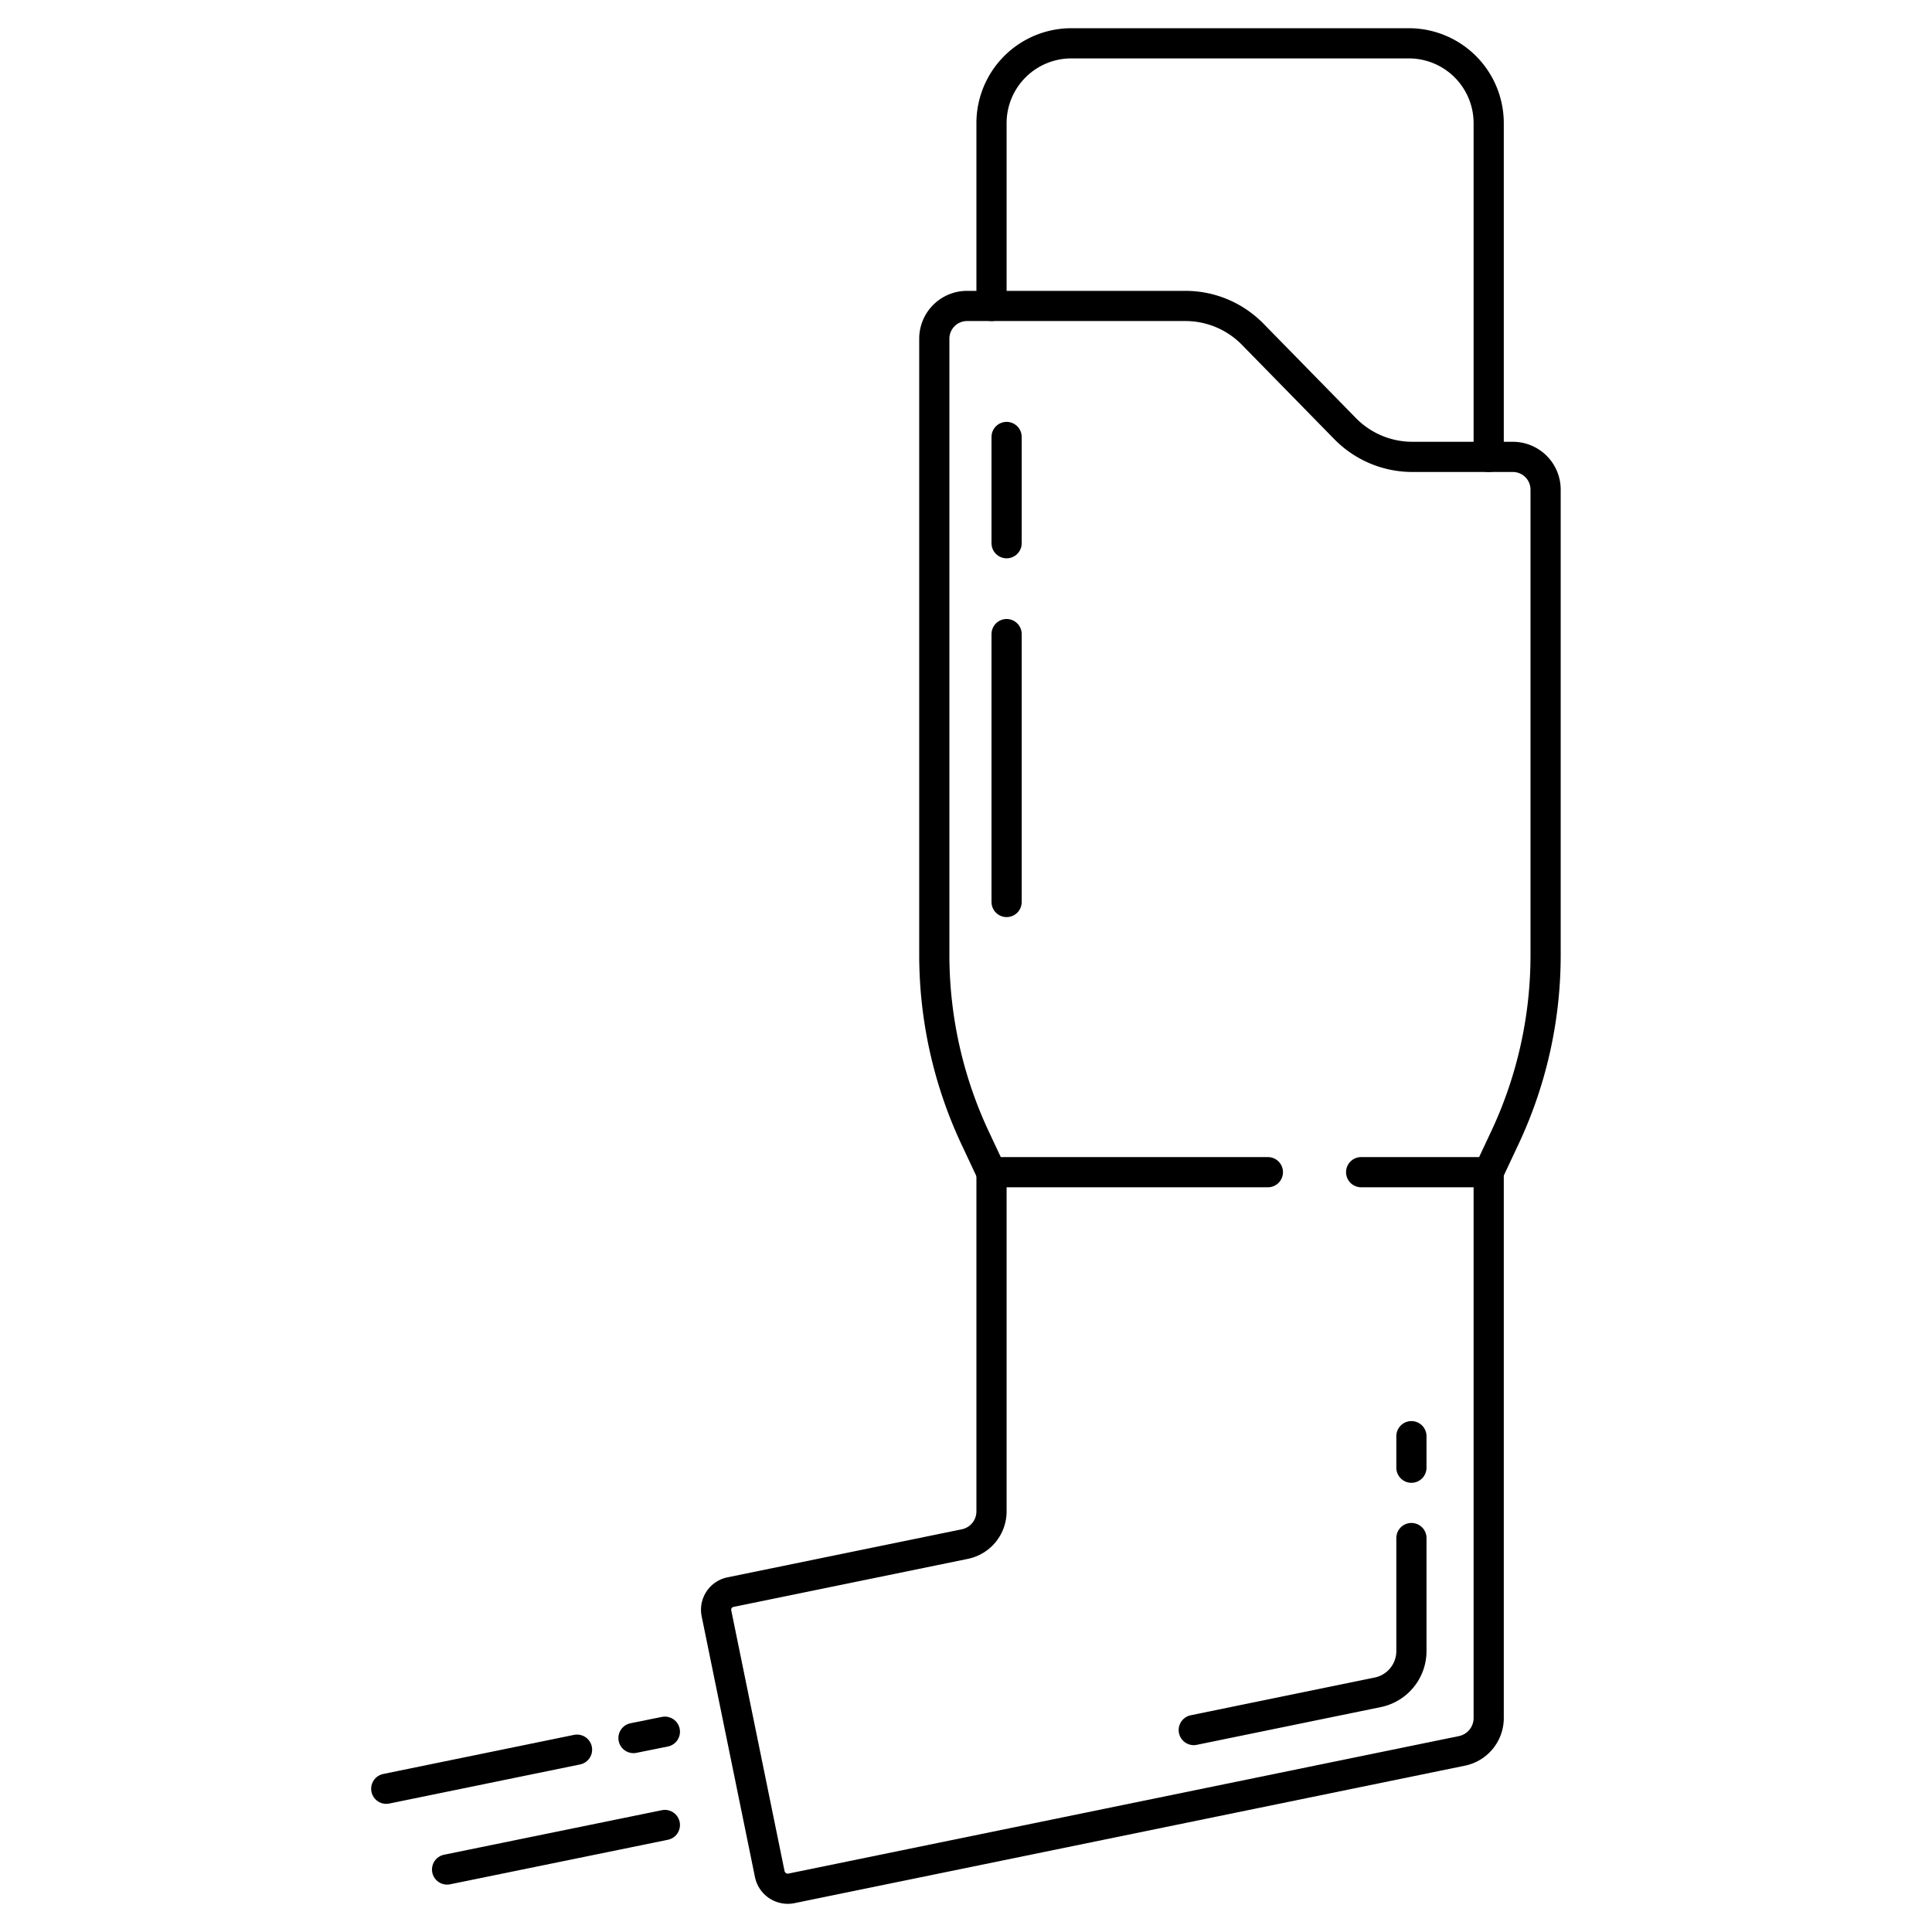<svg id="Layer_1" data-name="Layer 1" xmlns="http://www.w3.org/2000/svg" viewBox="0 0 128 128"><defs><style>.cls-1{fill:none;stroke:#000;stroke-linecap:round;stroke-linejoin:round;stroke-width:2px;}</style></defs><title>iStar_Design_Medicine_LineIcons_Live-97</title><path class="cls-1" d="M65.69,20.27V8.16A5.29,5.29,0,0,1,71,2.87H93.33a5.29,5.29,0,0,1,5.3,5.29V30.27"/><path class="cls-1" d="M90.18,77.66h8.45l1-2.13a28.43,28.43,0,0,0,2.77-12.26V32.44a2.17,2.17,0,0,0-2.16-2.17H93.57a6.24,6.24,0,0,1-4.47-1.89L83,22.15a6.24,6.24,0,0,0-4.47-1.88H64.07a2.17,2.17,0,0,0-2.17,2.17V63.27a28.58,28.58,0,0,0,2.77,12.26l1,2.13H84"/><path class="cls-1" d="M65.69,77.66v22.48a2.21,2.21,0,0,1-1.77,2.16l-15.51,3.18a1.19,1.19,0,0,0-.94,1.42L51,124.17a1.22,1.22,0,0,0,1.43.94L96.86,116a2.22,2.22,0,0,0,1.77-2.17V77.66"/><line class="cls-1" x1="38.23" y1="115.92" x2="25.59" y2="118.51"/><line class="cls-1" x1="44.05" y1="114.73" x2="41.97" y2="115.15"/><line class="cls-1" x1="44.05" y1="120.91" x2="29.62" y2="123.86"/><line class="cls-1" x1="93.51" y1="97.24" x2="93.51" y2="95.15"/><path class="cls-1" d="M79.09,114.62l12.19-2.5a2.79,2.79,0,0,0,2.23-2.74V101.9"/><line class="cls-1" x1="66.69" y1="28.95" x2="66.69" y2="35.99"/><line class="cls-1" x1="66.69" y1="42.01" x2="66.69" y2="59.76"/></svg>